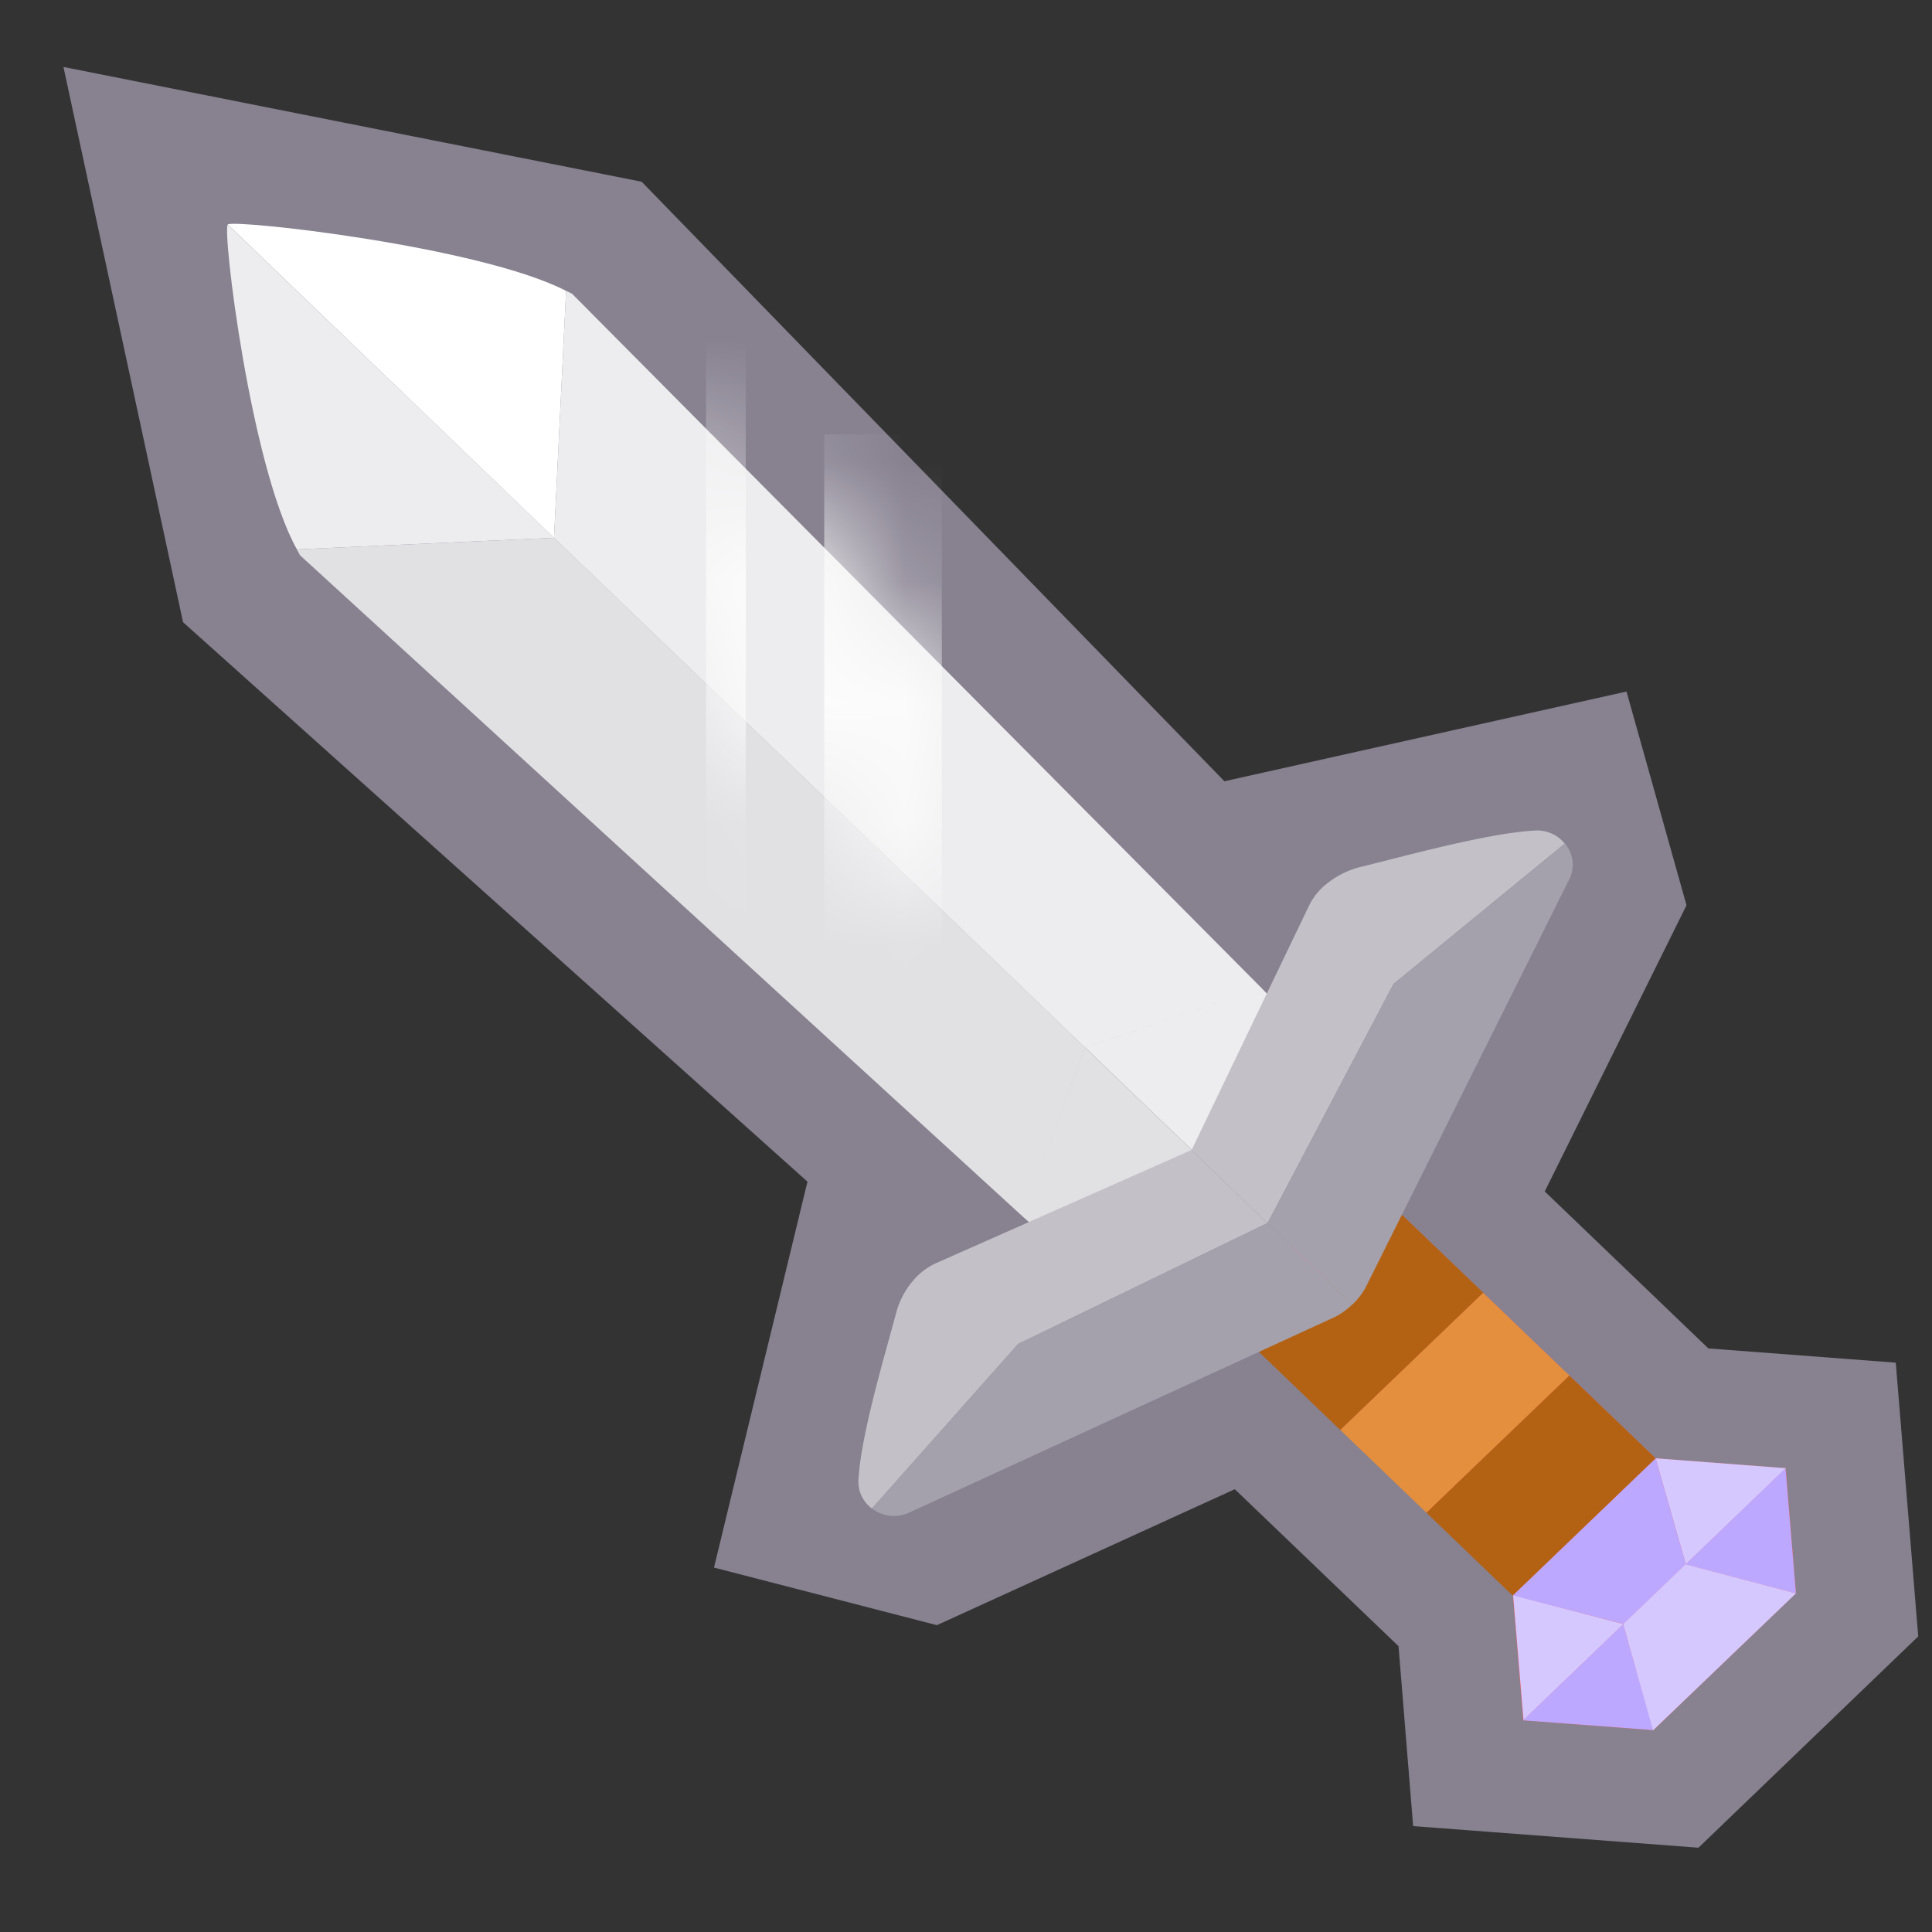 <svg xmlns="http://www.w3.org/2000/svg" xmlns:xlink="http://www.w3.org/1999/xlink"  viewBox="0 0 16 16">
    <rect x="0" y="0" width="16" height="16" fill="#333333" stroke="none"/>
    <defs>
        <path id="a" d="M10.464 2.917L8.2 5.197v2.02l2.264-2.173V2.917z"/>
    </defs>
    <g fill="none" fill-rule="evenodd" transform="matrix(-1 0 0 1 16 .32)">
        <path fill="#F06166" d="M6.13 9.204l2.111.934c.176.078.29.235.333.415.073.304.295 1.01.313 1.386.01.21-.214.356-.414.27l-3.529-1.623a.582.582 0 0 1-.254-.244L3 6.955c-.09-.192.063-.407.281-.397.391.017 1.112.218 1.444.3.186.045.351.15.432.319l.973 2.027z"/>
        <path fill="#878190" d="M1.024 14.107l.91.875 2.363-.179.121-1.49 1.356-1.3 2.467 1.126 1.846-.477-.774-3.196 5.171-4.633.99-4.596h-.002V.235l-4.786.95L5.86 6.15l-3.33-.743-.497 1.77 1.174 2.37-1.355 1.3-1.552.118-.186 2.267.91.875z"/>
        <path fill="#F06166" d="M2.976 13.366l-1.182-1.134 2.923-2.805 1.18 1.134z"/>
        <path fill="#F06166" d="M1.126 12.874l.085-1.035 1.078-.082 1.182 1.135-.085 1.035-1.078.082z"/>
        <path fill="#FFF" d="M11.312 2.088l.1 2.046 2.702-2.595c-.05-.045-2.086.18-2.802.55"/>
        <path fill="#EDECEE" d="M11.262 2.113L5.553 7.862l1.463.492 4.396-4.22-.1-2.046-.05.025M5.553 7.862l-.05.052.622 1.294.89-.854-1.462-.492z"/>
        <path fill="#EDECEE" d="M13.541 4.23l-2.13-.096 2.703-2.594c.046.048-.189 2.003-.573 2.69"/>
        <path fill="#E1E0E3" d="M13.516 4.278l-5.989 5.48-.512-1.404 4.396-4.22 2.13.096-.025.048M7.527 9.758l-.054.048-1.348-.597.89-.854.512 1.403z"/>
        <path fill="#D5C8FF" d="M2.289 11.757l-.25.878-.829-.796zM3.469 12.89l-.914.24.828.795z"/>
        <path fill="#BDA8FF" d="M2.289 11.757l1.182 1.135-.916.237-.516-.494z"/>
        <path fill="#BDA8FF" d="M1.127 12.876l.914-.24-.828-.796zM2.307 14.008l.25-.877.829.796z"/>
        <path fill="#D5C8FF" d="M1.127 12.876L2.31 14.01l.247-.88-.516-.495z"/>
        <path fill="#B36213" d="M4.9 11.523l-1.184-1.137.715-.685 1.184 1.136z"/>
        <path fill="#E38F3D" d="M4.187 12.208l-1.184-1.136.714-.685L4.9 11.523z"/>
        <path fill="#B36213" d="M3.473 12.894l-1.184-1.137.714-.685 1.184 1.136z"/>
        <path fill="#C3C0C7" d="M6.132 9.205l-.974-2.027a.526.526 0 0 0-.153-.185.718.718 0 0 0-.279-.135c-.331-.08-1.052-.282-1.443-.3a.295.295 0 0 0-.242.108L4.46 7.829 5.503 9.81l.63-.605h-.001z"/>
        <path fill="#A5A1AC" d="M4.46 7.829L3.04 6.666a.27.27 0 0 0-.039.29l1.69 3.387c.029.053.066.1.11.142l.702-.675L4.46 7.83z"/>
        <path fill="#C3C0C7" d="M8.891 11.94c-.018-.375-.228-1.068-.312-1.385a.668.668 0 0 0-.14-.268.54.54 0 0 0-.193-.147l-2.111-.935v-.002l-.631.606 2.064 1.001 1.211 1.363a.275.275 0 0 0 .112-.233"/>
        <path fill="#A5A1AC" d="M7.568 10.81l1.211 1.363a.3.3 0 0 1-.301.037l-3.53-1.622a.588.588 0 0 1-.147-.105l.703-.674 2.064 1.001z"/>
        <mask id="b" fill="#fff">
            <use xlink:href="#a"/>
        </mask>
        <path fill="#FFF" d="M9.824 7.45h.329V1.865h-.329zM8.2 8.862h.974V3.277H8.2z" mask="url(#b)"/>
    </g>
</svg>
